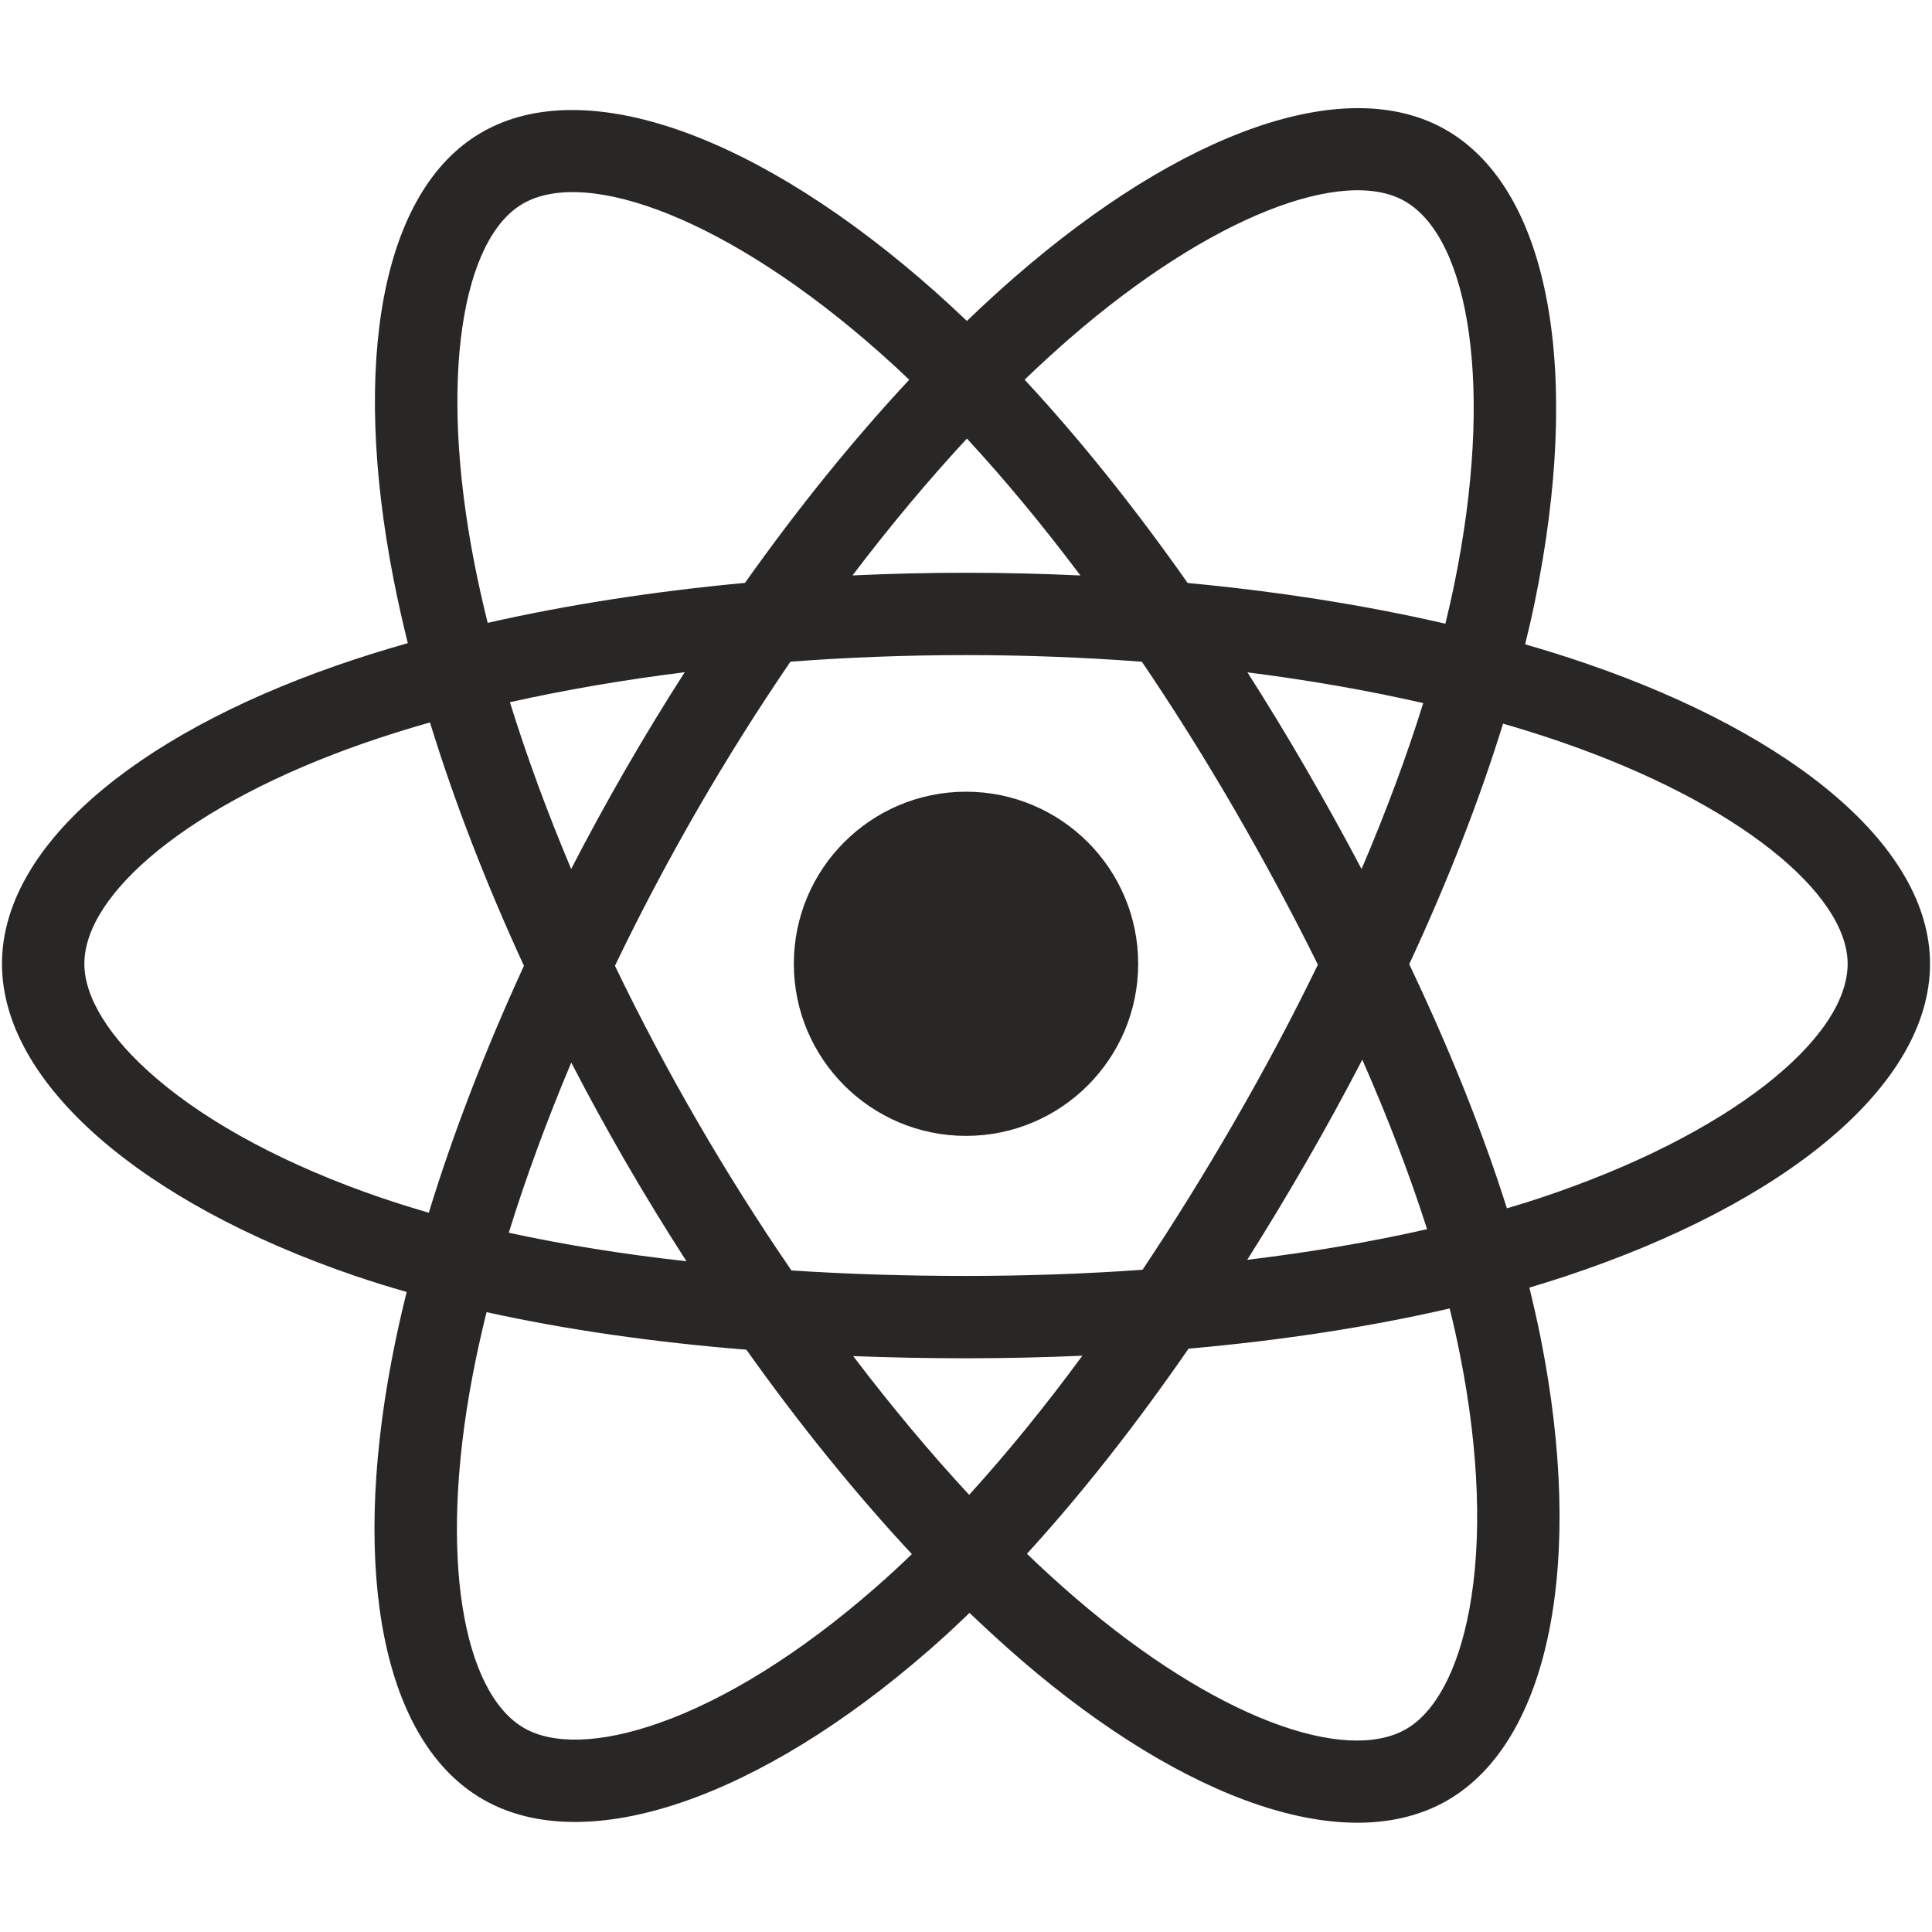 <svg xmlns="http://www.w3.org/2000/svg" xmlns:xlink="http://www.w3.org/1999/xlink" width="1080" zoomAndPan="magnify" viewBox="0 0 810 810" height="1080" preserveAspectRatio="xMidYMid meet" version="1.0"><path fill="#292626" d="M 665.438 278.332 C 657.07 275.449 648.387 272.719 639.418 270.137 C 640.902 264.137 642.262 258.215 643.461 252.398 C 663.133 156.828 650.281 79.836 606.297 54.488 C 564.109 30.184 495.148 55.523 425.492 116.113 C 418.797 121.938 412.074 128.105 405.379 134.57 C 400.895 130.293 396.441 126.16 391.992 122.207 C 318.988 57.426 245.816 30.121 201.883 55.543 C 159.75 79.922 147.273 152.301 165.008 242.871 C 166.719 251.621 168.719 260.555 170.98 269.637 C 160.629 272.578 150.629 275.707 141.066 279.039 C 55.484 308.863 0.828 355.602 0.828 404.09 C 0.828 454.145 59.504 504.391 148.641 534.848 C 155.672 537.246 162.973 539.516 170.496 541.664 C 168.055 551.477 165.934 561.105 164.148 570.508 C 147.242 659.512 160.445 730.176 202.461 754.383 C 245.859 779.41 318.703 753.688 389.621 691.734 C 395.242 686.844 400.863 681.633 406.484 676.207 C 413.809 683.211 421.105 689.871 428.336 696.121 C 497.043 755.203 564.902 779.062 606.863 754.793 C 650.219 729.703 664.332 653.766 646.02 561.418 C 644.629 554.352 642.988 547.156 641.188 539.832 C 646.305 538.316 651.324 536.738 656.219 535.129 C 748.895 504.422 809.172 454.84 809.172 404.09 C 809.172 355.426 752.746 308.371 665.438 278.332 Z M 645.355 502.371 C 640.934 503.82 636.387 505.242 631.777 506.598 C 621.547 474.25 607.75 439.816 590.824 404.246 C 606.961 369.531 620.223 335.555 630.168 303.395 C 638.441 305.785 646.461 308.309 654.199 310.969 C 729 336.707 774.629 374.77 774.629 404.09 C 774.629 435.305 725.371 475.859 645.355 502.371 Z M 612.137 568.109 C 620.254 608.949 621.391 645.875 616.023 674.754 C 611.223 700.695 601.527 717.992 589.562 724.902 C 564.078 739.645 509.609 720.484 450.879 669.957 C 444.121 664.148 437.332 657.965 430.543 651.43 C 453.312 626.531 476.078 597.59 498.309 565.43 C 537.367 561.988 574.277 556.309 607.781 548.574 C 609.422 555.234 610.875 561.734 612.137 568.109 Z M 276.422 722.348 C 251.535 731.152 231.711 731.406 219.727 724.492 C 194.23 709.785 183.629 653.039 198.09 576.949 C 199.746 568.238 201.719 559.273 203.992 550.121 C 237.102 557.441 273.75 562.715 312.922 565.871 C 335.293 597.336 358.723 626.246 382.309 651.559 C 377.164 656.543 372.016 661.277 366.898 665.727 C 335.547 693.152 304.121 712.594 276.422 722.348 Z M 159.82 502.18 C 120.406 488.703 87.855 471.219 65.543 452.094 C 45.492 434.957 35.371 417.914 35.371 404.09 C 35.371 374.676 79.254 337.137 152.441 311.633 C 161.324 308.535 170.621 305.621 180.266 302.883 C 190.383 335.77 203.652 370.164 219.664 404.91 C 203.445 440.195 189.988 475.133 179.773 508.43 C 172.895 506.441 166.23 504.359 159.82 502.18 Z M 198.906 236.246 C 183.715 158.645 193.805 100.105 219.195 85.414 C 246.234 69.77 306.035 92.078 369.047 148.016 C 373.09 151.594 377.133 155.332 381.203 159.203 C 357.711 184.414 334.504 213.105 312.332 244.379 C 274.312 247.902 237.922 253.559 204.465 261.137 C 202.359 252.68 200.5 244.367 198.906 236.246 Z M 547.57 322.301 C 539.578 308.492 531.371 295.012 523.004 281.895 C 548.801 285.152 573.492 289.48 596.699 294.773 C 589.754 317.09 581.07 340.422 570.84 364.355 C 563.516 350.43 555.746 336.402 547.57 322.301 Z M 405.383 183.871 C 421.328 201.121 437.273 220.375 452.969 241.27 C 437.148 240.523 421.137 240.137 405.004 240.137 C 389.027 240.137 373.145 240.516 357.418 241.25 C 373.113 220.551 389.215 201.32 405.383 183.871 Z M 262.285 322.539 C 254.297 336.387 246.684 350.34 239.465 364.324 C 229.414 340.484 220.809 317.043 213.781 294.406 C 236.844 289.25 261.441 285.031 287.066 281.832 C 278.574 295.07 270.297 308.652 262.285 322.539 Z M 287.801 528.785 C 261.324 525.852 236.363 521.844 213.305 516.824 C 220.445 493.785 229.234 469.863 239.508 445.496 C 246.742 459.48 254.383 473.43 262.422 487.316 L 262.426 487.316 C 270.613 501.453 279.098 515.277 287.801 528.785 Z M 406.328 626.719 C 389.973 609.078 373.648 589.539 357.703 568.551 C 373.176 569.152 388.961 569.469 405.004 569.469 C 421.484 569.469 437.777 569.09 453.789 568.395 C 438.062 589.762 422.148 609.328 406.328 626.719 Z M 571.156 444.266 C 581.953 468.883 591.082 492.68 598.312 515.34 C 574.883 520.676 549.559 524.969 522.906 528.188 C 531.309 514.898 539.578 501.172 547.727 487.062 C 555.969 472.797 563.766 458.5 571.156 444.266 Z M 517.793 469.832 C 505.16 491.734 492.184 512.629 479.016 532.352 C 455.051 534.059 430.266 534.941 405.004 534.941 C 379.836 534.941 355.367 534.184 331.809 532.637 C 318.105 512.66 304.859 491.703 292.305 470.02 L 292.309 470.02 C 279.785 448.402 268.262 426.594 257.816 404.91 C 268.258 383.195 279.754 361.355 292.203 339.777 L 292.199 339.781 C 304.684 318.148 317.82 297.281 331.398 277.414 C 355.43 275.598 380.09 274.652 405.004 274.652 C 430.043 274.652 454.703 275.605 478.734 277.438 C 492.121 297.16 505.16 317.953 517.699 339.598 C 530.359 361.484 542.012 383.164 552.527 404.438 C 542.043 426.055 530.422 447.961 517.793 469.832 Z M 589.027 84.379 C 616.121 99.984 626.633 162.906 609.617 245.422 C 608.543 250.688 607.309 256.047 605.984 261.484 C 572.449 253.746 536.043 247.996 497.93 244.418 C 475.703 212.805 452.684 184.062 429.57 159.18 C 435.789 153.207 442.012 147.512 448.168 142.137 C 507.848 90.23 563.641 69.734 589.027 84.379 Z M 405.004 331.926 C 444.852 331.926 477.188 364.219 477.188 404.082 C 477.188 443.91 444.852 476.227 405.004 476.227 C 365.152 476.227 332.82 443.91 332.82 404.082 C 332.82 364.219 365.152 331.926 405.004 331.926 Z M 405.004 331.926 " fill-opacity="1" fill-rule="nonzero"/></svg>